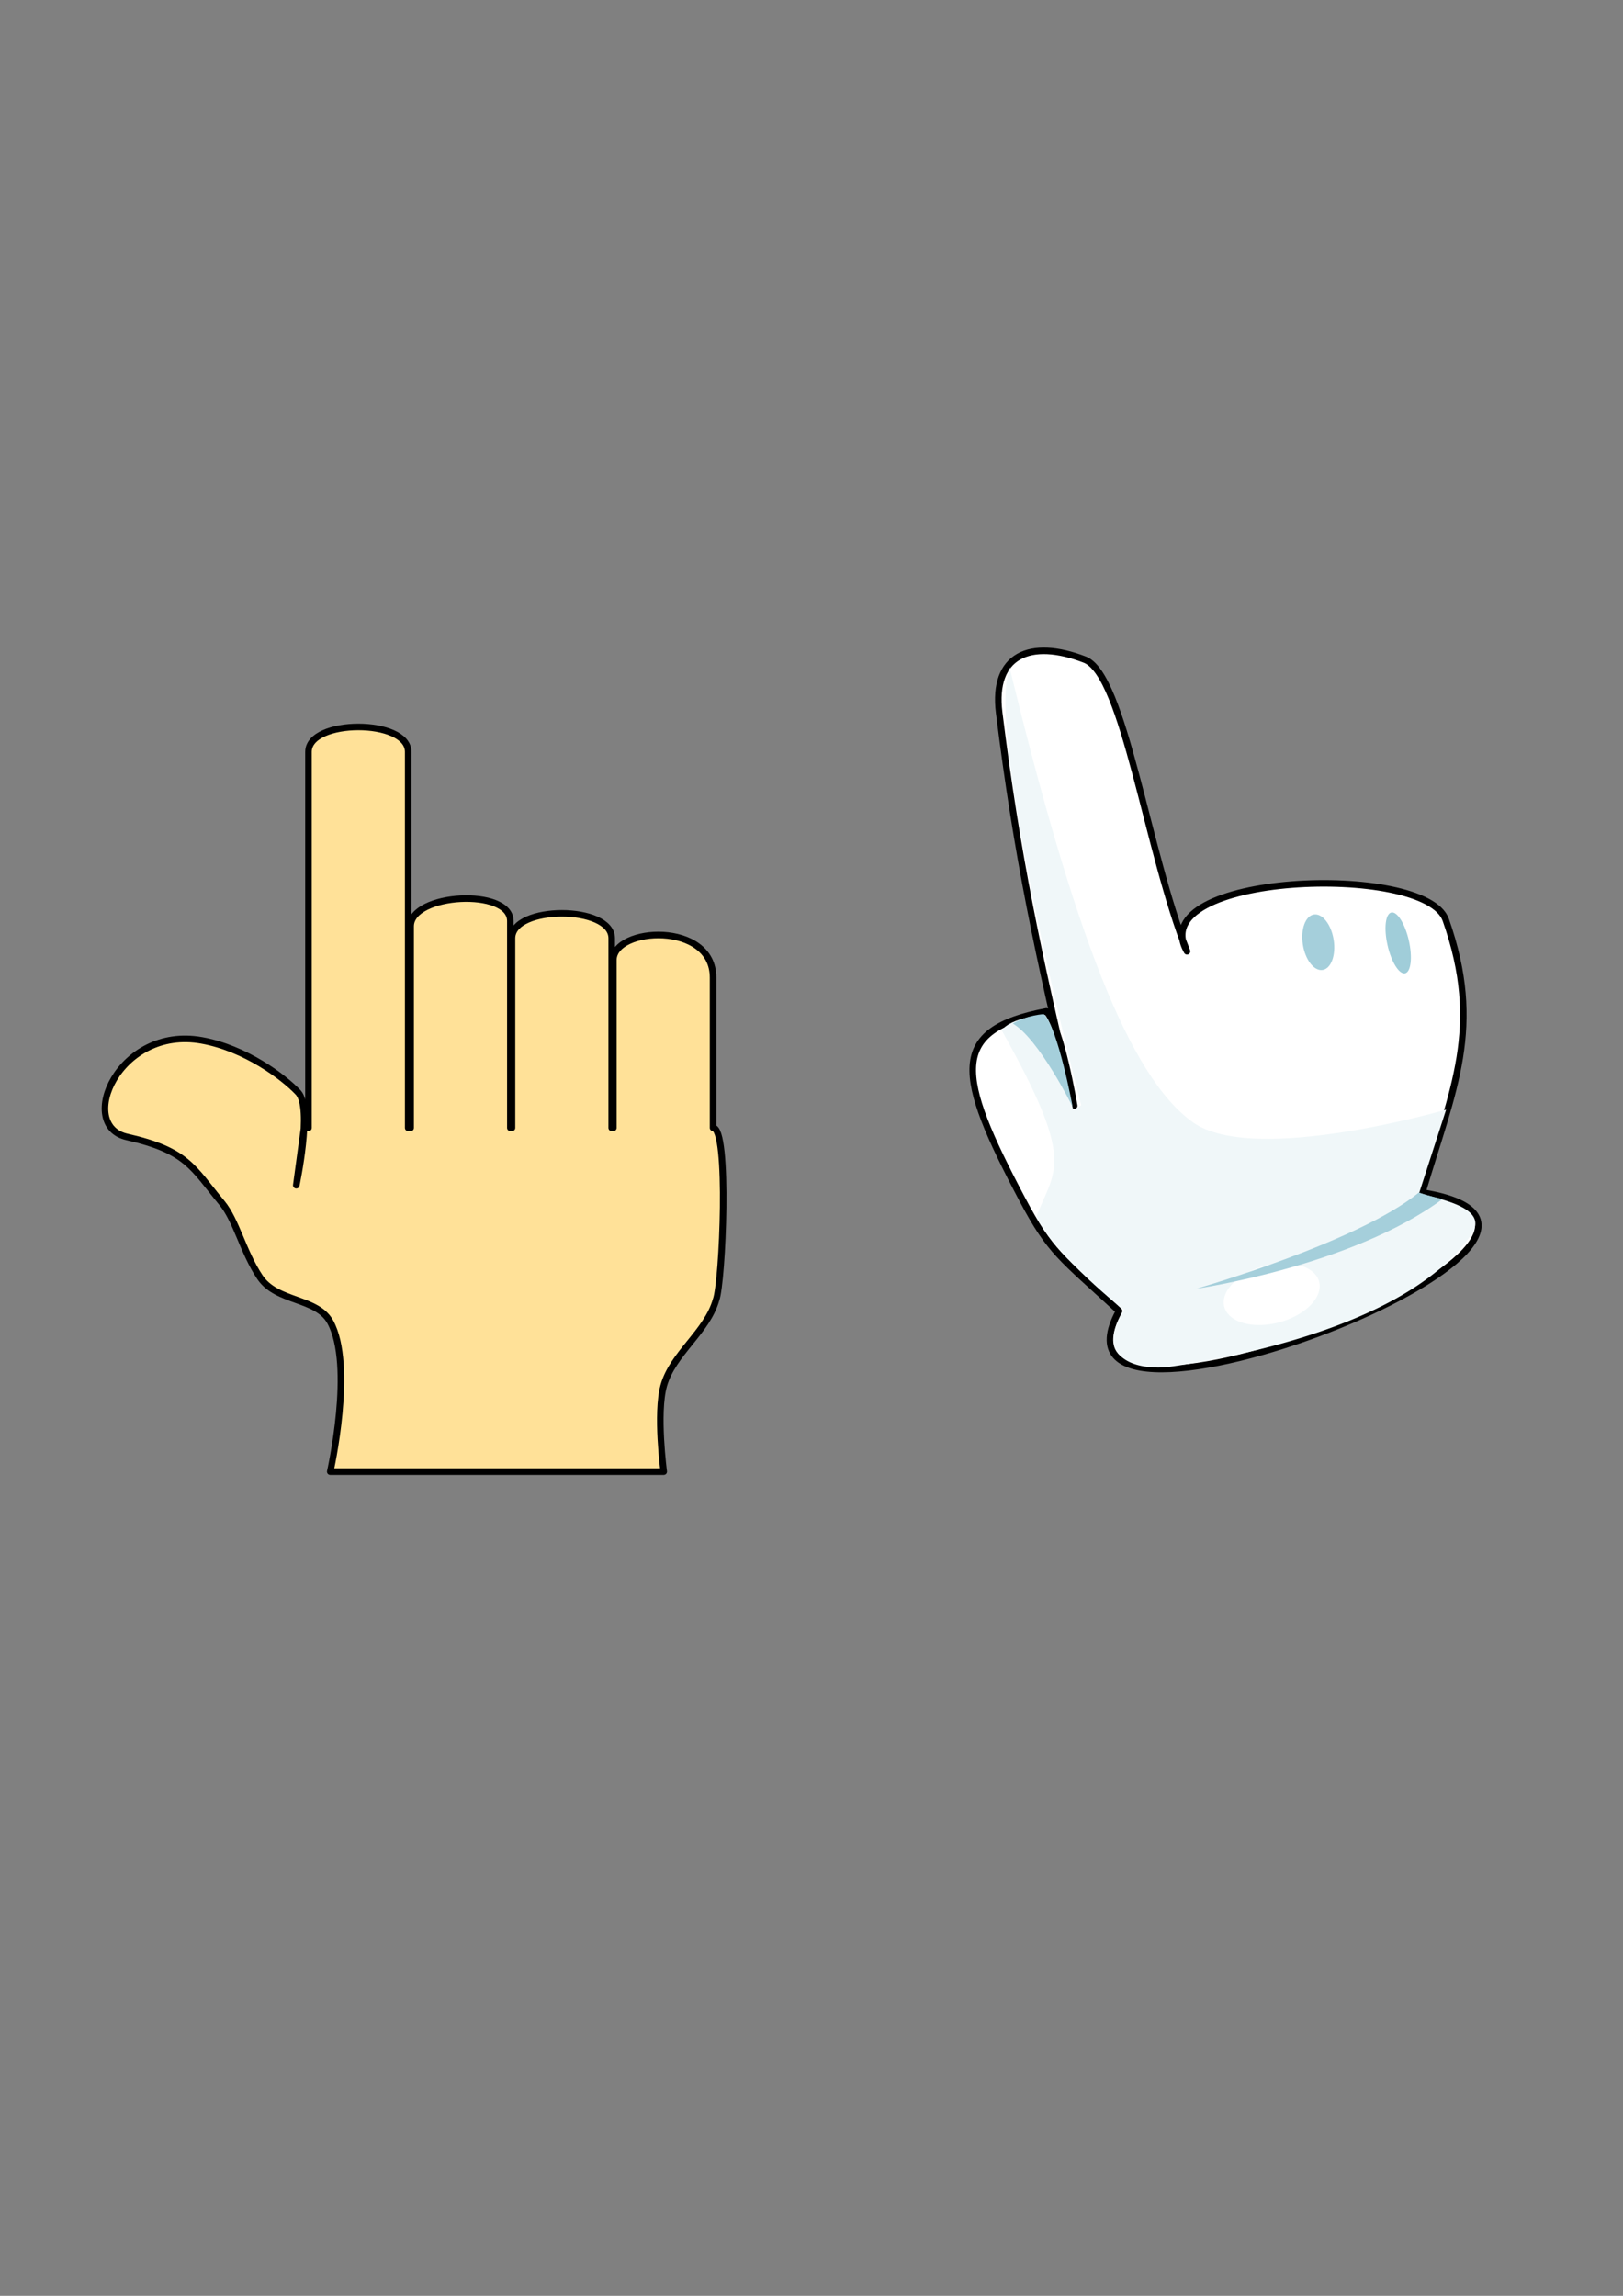<?xml version="1.0" encoding="UTF-8" standalone="no"?>
<!-- Created with Inkscape (http://www.inkscape.org/) -->

<svg
   xmlns:dc="http://purl.org/dc/elements/1.1/"
   xmlns:cc="http://creativecommons.org/ns#"
   xmlns:rdf="http://www.w3.org/1999/02/22-rdf-syntax-ns#"
   xmlns:svg="http://www.w3.org/2000/svg"
   xmlns="http://www.w3.org/2000/svg"
   xmlns:sodipodi="http://sodipodi.sourceforge.net/DTD/sodipodi-0.dtd"
   xmlns:inkscape="http://www.inkscape.org/namespaces/inkscape"
   width="210mm"
   height="297mm"
   viewBox="0 0 744.094 1052.362"
   id="svg2"
   version="1.1"
   inkscape:version="0.91 r13725"
   sodipodi:docname="hand.svg">
  <rect x="0" y="0" width="744.094" height="1052.362" fill="#808080" stroke="none"/>
  <defs
     id="defs4" />
  <sodipodi:namedview
     id="base"
     pagecolor="#ffffff"
     bordercolor="#666666"
     borderopacity="1.0"
     inkscape:pageopacity="0.0"
     inkscape:pageshadow="2"
     inkscape:zoom="1.3936402"
     inkscape:cx="372.04724"
     inkscape:cy="529.5218"
     inkscape:document-units="px"
     inkscape:current-layer="layer1"
     showgrid="false"
     inkscape:window-width="1680"
     inkscape:window-height="971"
     inkscape:window-x="1911"
     inkscape:window-y="-9"
     inkscape:window-maximized="1" />
  <g
     inkscape:label="Layer 1"
     inkscape:groupmode="layer"
     id="layer1">
    <path
       style="opacity:1;fill:#ffe198;fill-opacity:1;fill-rule:nonzero;stroke:#000000;stroke-width:3;stroke-linecap:round;stroke-linejoin:round;stroke-miterlimit:4;stroke-dasharray:none;stroke-opacity:1"
       d="m 164.285,333.219 c -11.429,0 -22.857,3.811 -22.857,11.43 l 0,172.332 -2.027,0 -3.571,26.307 c 0,0 7.555,-35.478 0.824,-42.569 -6.731,-7.092 -24.178,-20.226 -44.182,-23.824 -38.092,-6.853 -57.583,38.991 -34.266,44.26 27.679,6.254 30.121,14.089 43.5,30.216 6.69,8.064 9.685,22.416 17.436,34.037 7.751,11.621 26.125,9.343 32.259,20.512 11.014,20.056 0,68.645 0,68.645 l 152.898,0 c 0,0 -3.548,-26.752 0,-39.396 4.154,-14.805 19.846,-24.591 24,-39.396 2.983,-7.83 6.086,-78.792 -1.387,-78.792 l 0,-68.895 c 0,-25.952 -45.713,-23.238 -45.713,-8 l 0,76.895 -0.754,0 0,-86.895 c 0,-15.238 -45.713,-15.238 -45.713,0 l 0,86.895 -0.754,0 0,-94.8 c 0,-15.238 -45.713,-12.81 -45.713,2.429 l 0,92.371 -1.123,0 0,-172.332 c 0,-7.619 -11.429,-11.43 -22.857,-11.43 z"
       id="rect4136"
       inkscape:connector-curvature="0"
       sodipodi:nodetypes="sscccssssssccsccssccssccssccss"
       inkscape:export-xdpi="72.982399"
       inkscape:export-ydpi="72.982399" />
    <g
       inkscape:export-filename="C:\Users\MSI-GP60\Documents\Pixelnos\MallowsVsDango\Resources\res\buttons\hand.png"
       inkscape:export-xdpi="72.982399"
       inkscape:export-ydpi="72.982399"
       id="g4165">
      <path
         inkscape:export-ydpi="72.982399"
         inkscape:export-xdpi="72.982399"
         sodipodi:nodetypes="sccsccccss"
         inkscape:connector-curvature="0"
         id="rect4136-5"
         d="m 458.084,326.669 c 8.092,65.175 17.873,111.382 34.401,180.211 0,0 -6.016,-36.192 -12.747,-43.283 -44.877,8.499 -41.306,29.08 -11.083,86.117 12.982,24.5 17.597,26.468 44.402,51.227 -42.136,77.165 250.995,-36.213 139.041,-54.29 14.098,-47.564 28.061,-75.772 10.756,-124.972 C 653.533,395.175 523.64,400.183 544.208,436.059 525.876,390.292 515.395,309.367 497.371,302.384 c -25.048,-9.705 -42.562,-2.097 -39.286,24.286 z"
         style="opacity:1;fill:#ffffff;fill-opacity:1;fill-rule:nonzero;stroke:#000000;stroke-width:3;stroke-linecap:round;stroke-linejoin:round;stroke-miterlimit:4;stroke-dasharray:none;stroke-opacity:1" />
      <path
         sodipodi:nodetypes="csccccccccc"
         inkscape:connector-curvature="0"
         id="path4149"
         d="m 462.86,305.953 c 29.307,120.392 54.588,187.602 84.14,208.552 27.957,19.819 116,-5.857 116,-5.857 l -12.286,38 L 515,600.263 c 0,0 -30.598,-24.063 -39.913,-42.439 8.464,-22.22 18.647,-24.123 -15.801,-85.462 3.884,-5.947 19.286,-7.143 19.286,-7.143 l 13.571,43.571 3.571,-2.143 c 0,0 -44.323,-168.432 -32.854,-200.695 z"
         style="fill:#f0f7f9;fill-opacity:1;fill-rule:evenodd;stroke:none;stroke-width:1px;stroke-linecap:butt;stroke-linejoin:miter;stroke-opacity:1" />
      <path
         id="path4153"
         d="M 650 546.648 L 516.428 598.791 C 501.574 620.429 517.537 628.215 535.357 626.648 C 572.986 621.377 648.282 605.292 675 565.219 C 682.386 553.123 658.839 549.595 650 546.648 z M 588.379 579.127 A 13.34 22.493 75.09 0 1 604.777 587.492 A 13.34 22.493 75.09 0 1 586.428 606.156 A 13.34 22.493 75.09 0 1 561.293 599.018 A 13.34 22.493 75.09 0 1 579.645 580.354 A 13.34 22.493 75.09 0 1 588.379 579.127 z "
         style="fill:#f0f7f9;fill-opacity:1;fill-rule:evenodd;stroke:none;stroke-width:1px;stroke-linecap:butt;stroke-linejoin:miter;stroke-opacity:1" />
      <ellipse
         transform="matrix(0.975,-0.222,0.222,0.975,0,0)"
         ry="14.286"
         rx="5"
         cy="563.764"
         cx="529.099"
         id="path4157"
         style="opacity:1;fill:#a0cdd9;fill-opacity:1;fill-rule:nonzero;stroke:none;stroke-width:3;stroke-linecap:round;stroke-linejoin:round;stroke-miterlimit:4;stroke-dasharray:none;stroke-opacity:1" />
      <ellipse
         transform="matrix(0.988,-0.156,0.156,0.988,0,0)"
         ry="12.857"
         rx="7.143"
         cy="520.748"
         cx="529.499"
         id="path4159"
         style="opacity:1;fill:#a5cfdb;fill-opacity:1;fill-rule:nonzero;stroke:none;stroke-width:3;stroke-linecap:round;stroke-linejoin:round;stroke-miterlimit:4;stroke-dasharray:none;stroke-opacity:1" />
      <path
         sodipodi:nodetypes="cccc"
         inkscape:connector-curvature="0"
         id="path4161"
         d="m 650.51,546.633 c -27.821,22.83 -101.997,44.09 -101.997,44.09 0,0 71.328,-10.402 112.783,-41.062 -3.068,-0.948 -4.41,-0.835 -10.785,-3.028 z"
         style="fill:#a5cfdb;fill-opacity:1;fill-rule:evenodd;stroke:none;stroke-width:1px;stroke-linecap:butt;stroke-linejoin:miter;stroke-opacity:1" />
      <path
         sodipodi:nodetypes="cccc"
         inkscape:connector-curvature="0"
         id="path4163"
         d="m 464.286,469.148 c 6.958,-3.993 14.286,-4.286 14.286,-4.286 6.512,6.225 13.214,42.5 13.214,42.5 0,0 -15.41,-31.213 -27.5,-38.214 z"
         style="fill:#a5cfdb;fill-opacity:1;fill-rule:evenodd;stroke:none;stroke-width:1px;stroke-linecap:butt;stroke-linejoin:miter;stroke-opacity:1" />
    </g>
  </g>
</svg>
